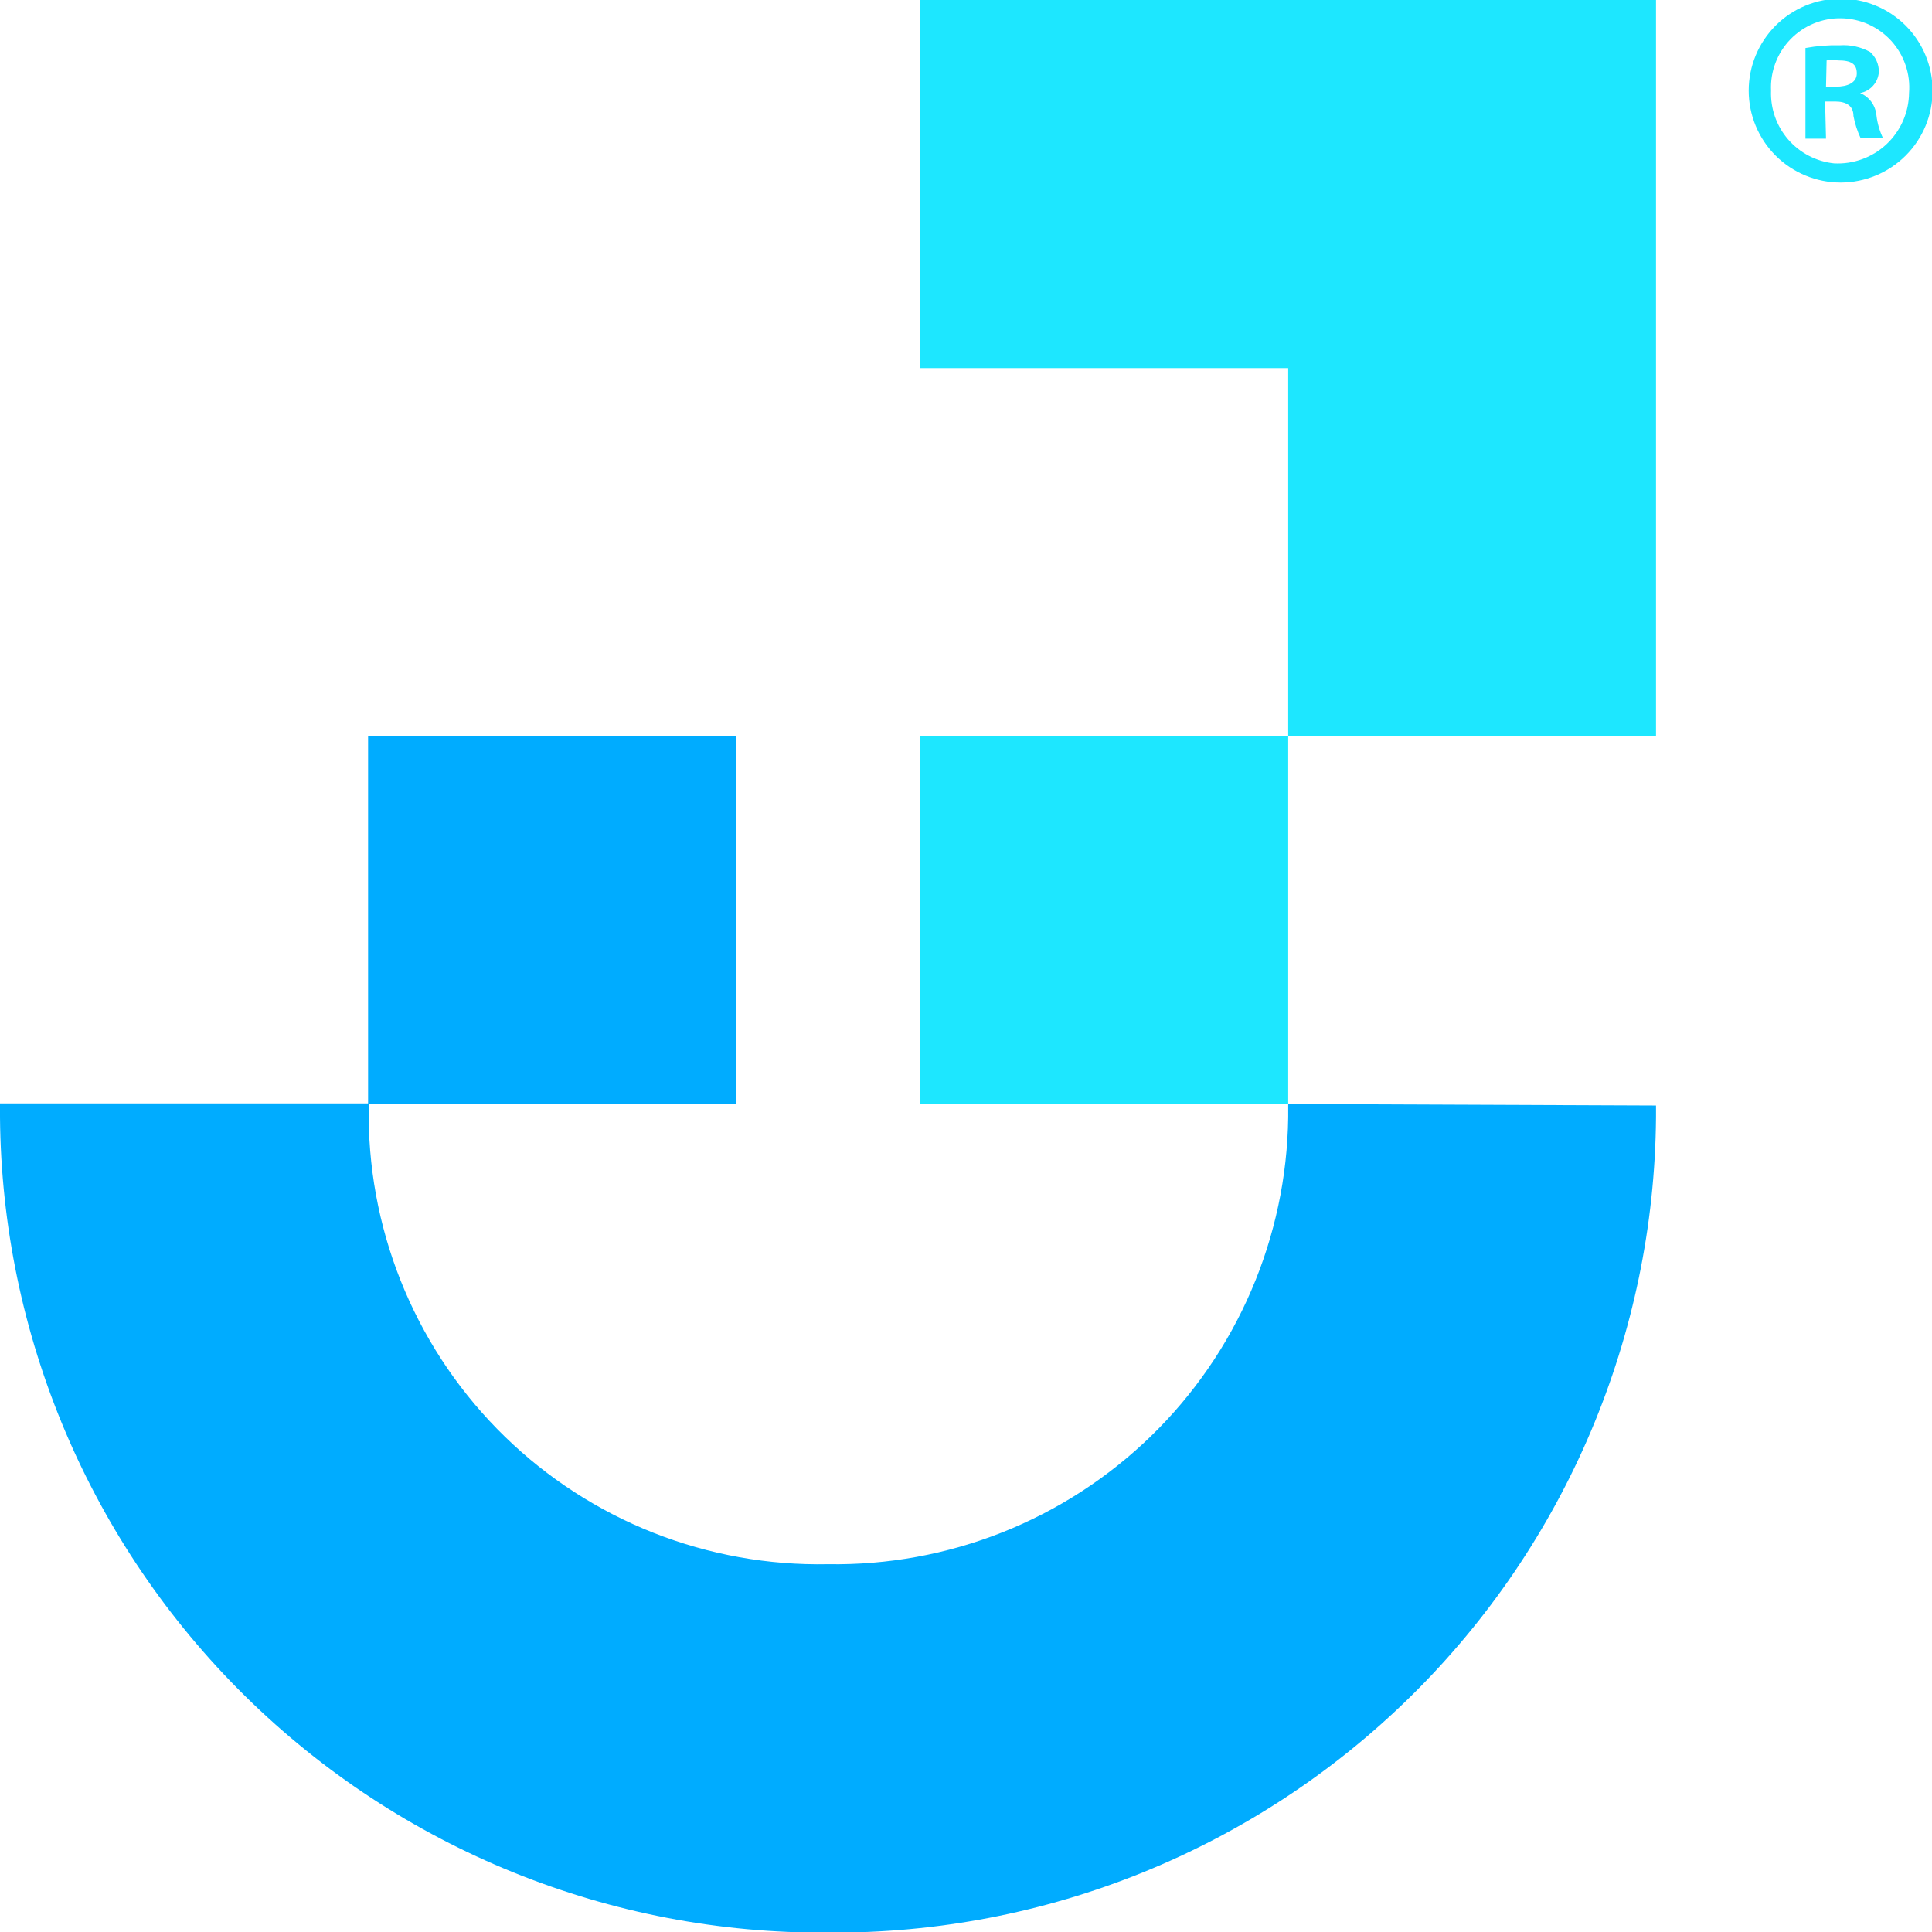<svg width="48" height="48" viewBox="0 0 48 48" fill="none" xmlns="http://www.w3.org/2000/svg">
<g clip-path="url(#clip0)">
<path d="M48.015 2.251C48.015 2.857 47.774 3.438 47.346 3.866C46.917 4.294 46.336 4.535 45.73 4.535C45.125 4.535 44.544 4.294 44.115 3.866C43.687 3.438 43.446 2.857 43.446 2.251C43.446 1.645 43.687 1.064 44.115 0.635C44.544 0.207 45.125 -0.034 45.73 -0.034C46.336 -0.034 46.917 0.207 47.346 0.635C47.774 1.064 48.015 1.645 48.015 2.251ZM44.001 2.251C43.984 2.695 44.136 3.129 44.427 3.465C44.719 3.801 45.127 4.013 45.569 4.059C45.807 4.071 46.045 4.035 46.269 3.953C46.493 3.871 46.698 3.744 46.872 3.581C47.045 3.418 47.184 3.221 47.28 3.003C47.376 2.784 47.427 2.549 47.43 2.311C47.449 2.077 47.42 1.841 47.344 1.619C47.269 1.396 47.148 1.192 46.991 1.018C46.833 0.844 46.641 0.704 46.428 0.607C46.214 0.51 45.982 0.458 45.748 0.454C45.513 0.449 45.28 0.493 45.062 0.583C44.845 0.673 44.649 0.806 44.485 0.974C44.322 1.142 44.194 1.343 44.111 1.562C44.028 1.782 43.99 2.016 44.001 2.251ZM45.367 3.444H44.856V1.193C45.139 1.141 45.425 1.118 45.712 1.125C45.972 1.107 46.233 1.165 46.462 1.29C46.532 1.352 46.588 1.429 46.625 1.514C46.663 1.6 46.681 1.692 46.68 1.786C46.672 1.912 46.622 2.033 46.537 2.128C46.453 2.223 46.339 2.288 46.214 2.311C46.326 2.357 46.423 2.434 46.495 2.531C46.566 2.629 46.609 2.745 46.62 2.866C46.643 3.064 46.699 3.256 46.785 3.436H46.229C46.146 3.26 46.085 3.073 46.049 2.881C46.049 2.633 45.877 2.521 45.592 2.521H45.344L45.367 3.444ZM45.367 2.153H45.614C45.899 2.153 46.132 2.056 46.132 1.823C46.132 1.591 45.997 1.5 45.667 1.5C45.572 1.489 45.476 1.489 45.382 1.5L45.367 2.153Z" fill="#1DE7FF"/>
<path d="M18.291 18.283H9.145V27.429H18.291V18.283Z" fill="#00ACFF"/>
<path d="M32.005 18.283H22.86V27.429H32.005V18.283Z" fill="#1DE7FF"/>
<path d="M32.005 27.429V27.759C31.985 29.239 31.674 30.701 31.088 32.061C30.503 33.421 29.655 34.652 28.593 35.683C27.53 36.715 26.275 37.526 24.899 38.072C23.522 38.617 22.052 38.886 20.571 38.862C19.091 38.892 17.619 38.627 16.241 38.084C14.863 37.54 13.607 36.728 12.545 35.695C11.484 34.663 10.638 33.429 10.057 32.067C9.476 30.704 9.171 29.24 9.16 27.759V27.414H0V27.759C0.046 33.172 2.238 38.345 6.095 42.143C9.952 45.941 15.159 48.053 20.571 48.015C25.985 48.055 31.193 45.944 35.05 42.145C38.908 38.347 41.099 33.172 41.143 27.759V27.466L32.005 27.429Z" fill="#00ACFF"/>
<path d="M22.86 0V9.145H32.005V18.283H41.143V0H22.86Z" fill="#1DE7FF"/>
</g>
<defs>
<clipPath id="clip0">
<rect width="48" height="48" fill="white"/>
</clipPath>
</defs>
</svg>
